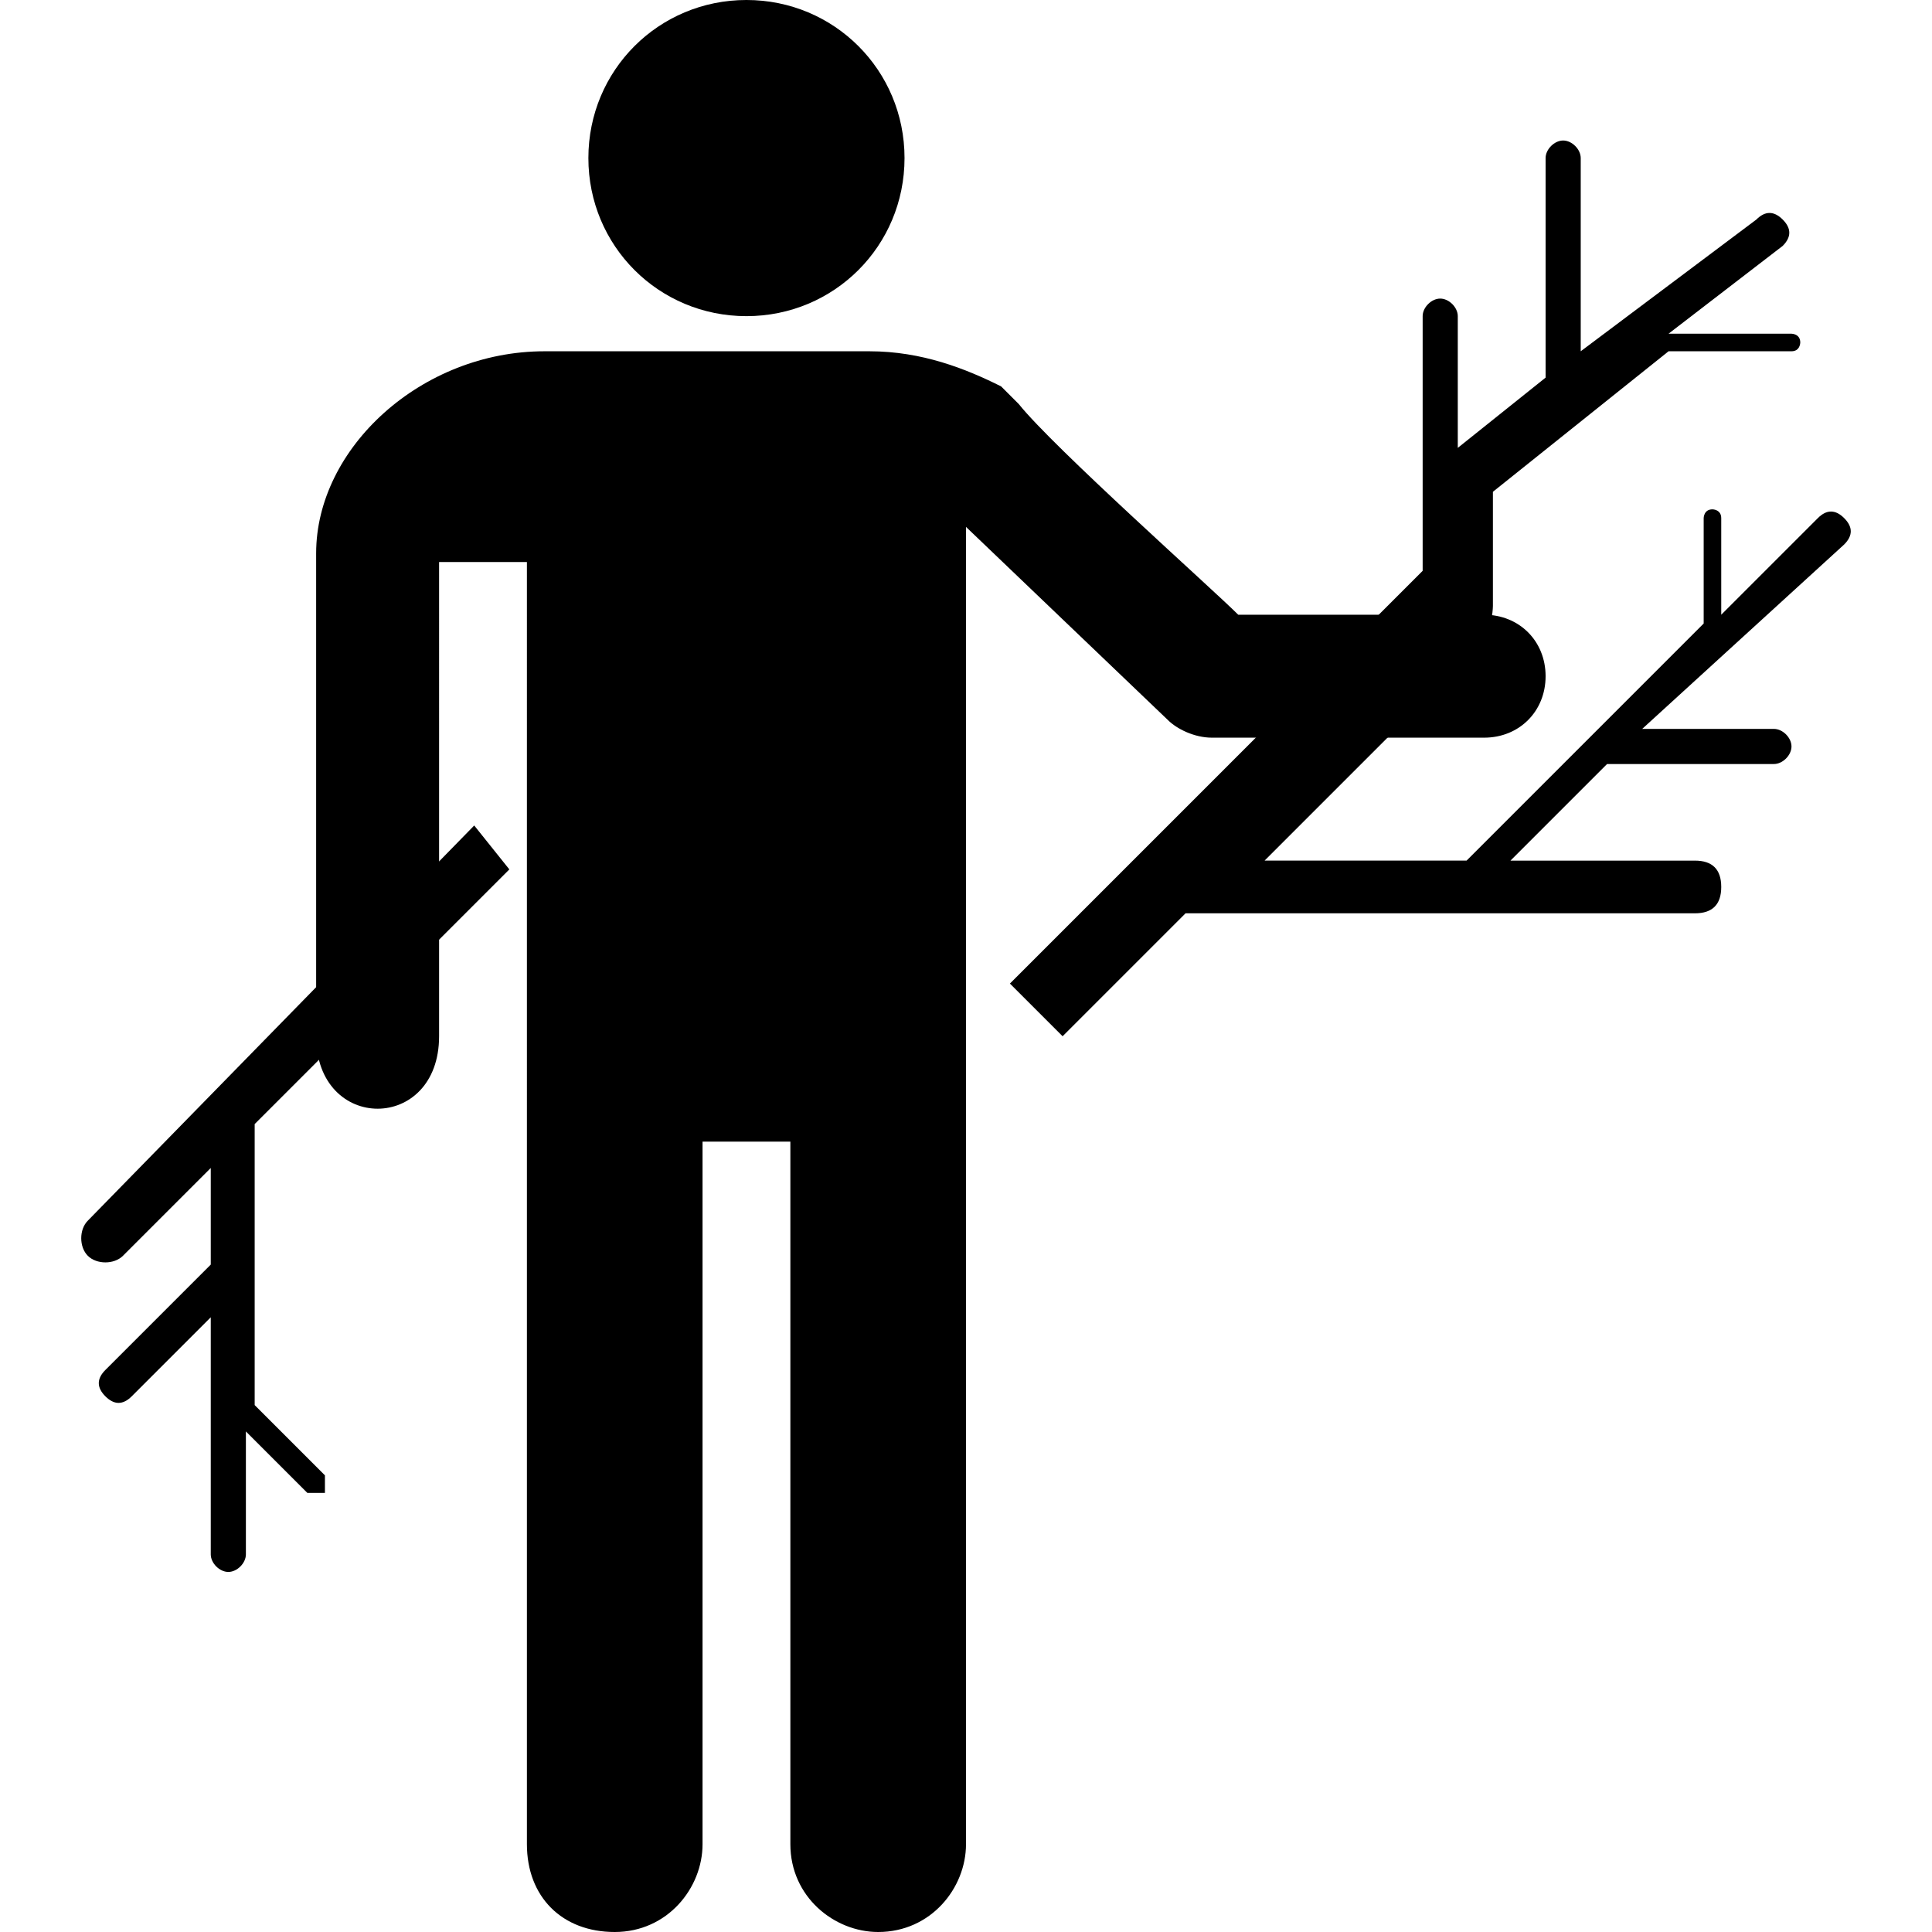 <?xml version="1.0" encoding="utf-8"?>
<!-- Generator: Adobe Illustrator 22.1.0, SVG Export Plug-In . SVG Version: 6.00 Build 0)  -->
<svg version="1.1" id="Layer_1" xmlns="http://www.w3.org/2000/svg" xmlns:xlink="http://www.w3.org/1999/xlink" x="0px" y="0px"
	 width="22px" height="22px" viewBox="0 0 22 22" enable-background="new 0 0 22 22" xml:space="preserve">
<path d="M8.5,3.6c-1,0-1.8-0.8-1.8-1.8c0-1,0.8-1.8,1.8-1.8c1,0,1.8,0.8,1.8,1.8C10.3,2.8,9.5,3.6,8.5,3.6z"/>
<path d="M16.9,7c0,0-2.3,0-2.8,0c-0.3-0.3-2.1-1.9-2.5-2.4c0,0-0.2-0.2-0.2-0.2C11,4.2,10.5,4,9.9,4H6.2C4.8,4,3.6,5.1,3.6,6.3v5.5
	c0,1.1,1.4,1.1,1.4,0V6.4h1V21c0,0.6,0.4,1,1,1c0.6,0,1-0.5,1-1v-8h1v8c0,0.6,0.5,1,1,1c0.6,0,1-0.5,1-1V6l2.3,2.2
	c0.1,0.1,0.3,0.2,0.5,0.2h3.1c0.4,0,0.7-0.3,0.7-0.7C17.6,7.3,17.3,7,16.9,7z"/>
<path d="M5.4,9.4L1,13.9c-0.1,0.1-0.1,0.3,0,0.4c0.1,0.1,0.3,0.1,0.4,0l1-1v1.1l-1.2,1.2c-0.1,0.1-0.1,0.2,0,0.3
	c0.1,0.1,0.2,0.1,0.3,0l0.9-0.9l0,2.7c0,0.1,0.1,0.2,0.2,0.2c0.1,0,0.2-0.1,0.2-0.2l0-1.4l0.7,0.7c0,0,0.1,0,0.2,0c0,0,0-0.1,0-0.2
	L2.9,16v-3.2l2.9-2.9L5.4,9.4z"/>
<path d="M21,6.2c0.1-0.1,0.1-0.2,0-0.3c-0.1-0.1-0.2-0.1-0.3,0L19.6,7V5.9c0-0.1-0.1-0.1-0.1-0.1c-0.1,0-0.1,0.1-0.1,0.1v1.2
	l-2.7,2.7h-2.3c0,0,2.4-2.4,2.5-2.5C17,7.1,17,6.9,17,6.9V5.6L19,4h1.4c0.1,0,0.1-0.1,0.1-0.1c0-0.1-0.1-0.1-0.1-0.1H19l1.3-1
	c0.1-0.1,0.1-0.2,0-0.3c-0.1-0.1-0.2-0.1-0.3,0L18,4V1.8c0-0.1-0.1-0.2-0.2-0.2s-0.2,0.1-0.2,0.2v2.5l-1,0.8V3.6
	c0-0.1-0.1-0.2-0.2-0.2c-0.1,0-0.2,0.1-0.2,0.2v2.9l-4.7,4.7l0.6,0.6l1.4-1.4h5.8c0.2,0,0.3-0.1,0.3-0.3s-0.1-0.3-0.3-0.3l-2.1,0
	l1.1-1.1h1.9c0.1,0,0.2-0.1,0.2-0.2c0-0.1-0.1-0.2-0.2-0.2h-1.5L21,6.2z"/>
</svg>

